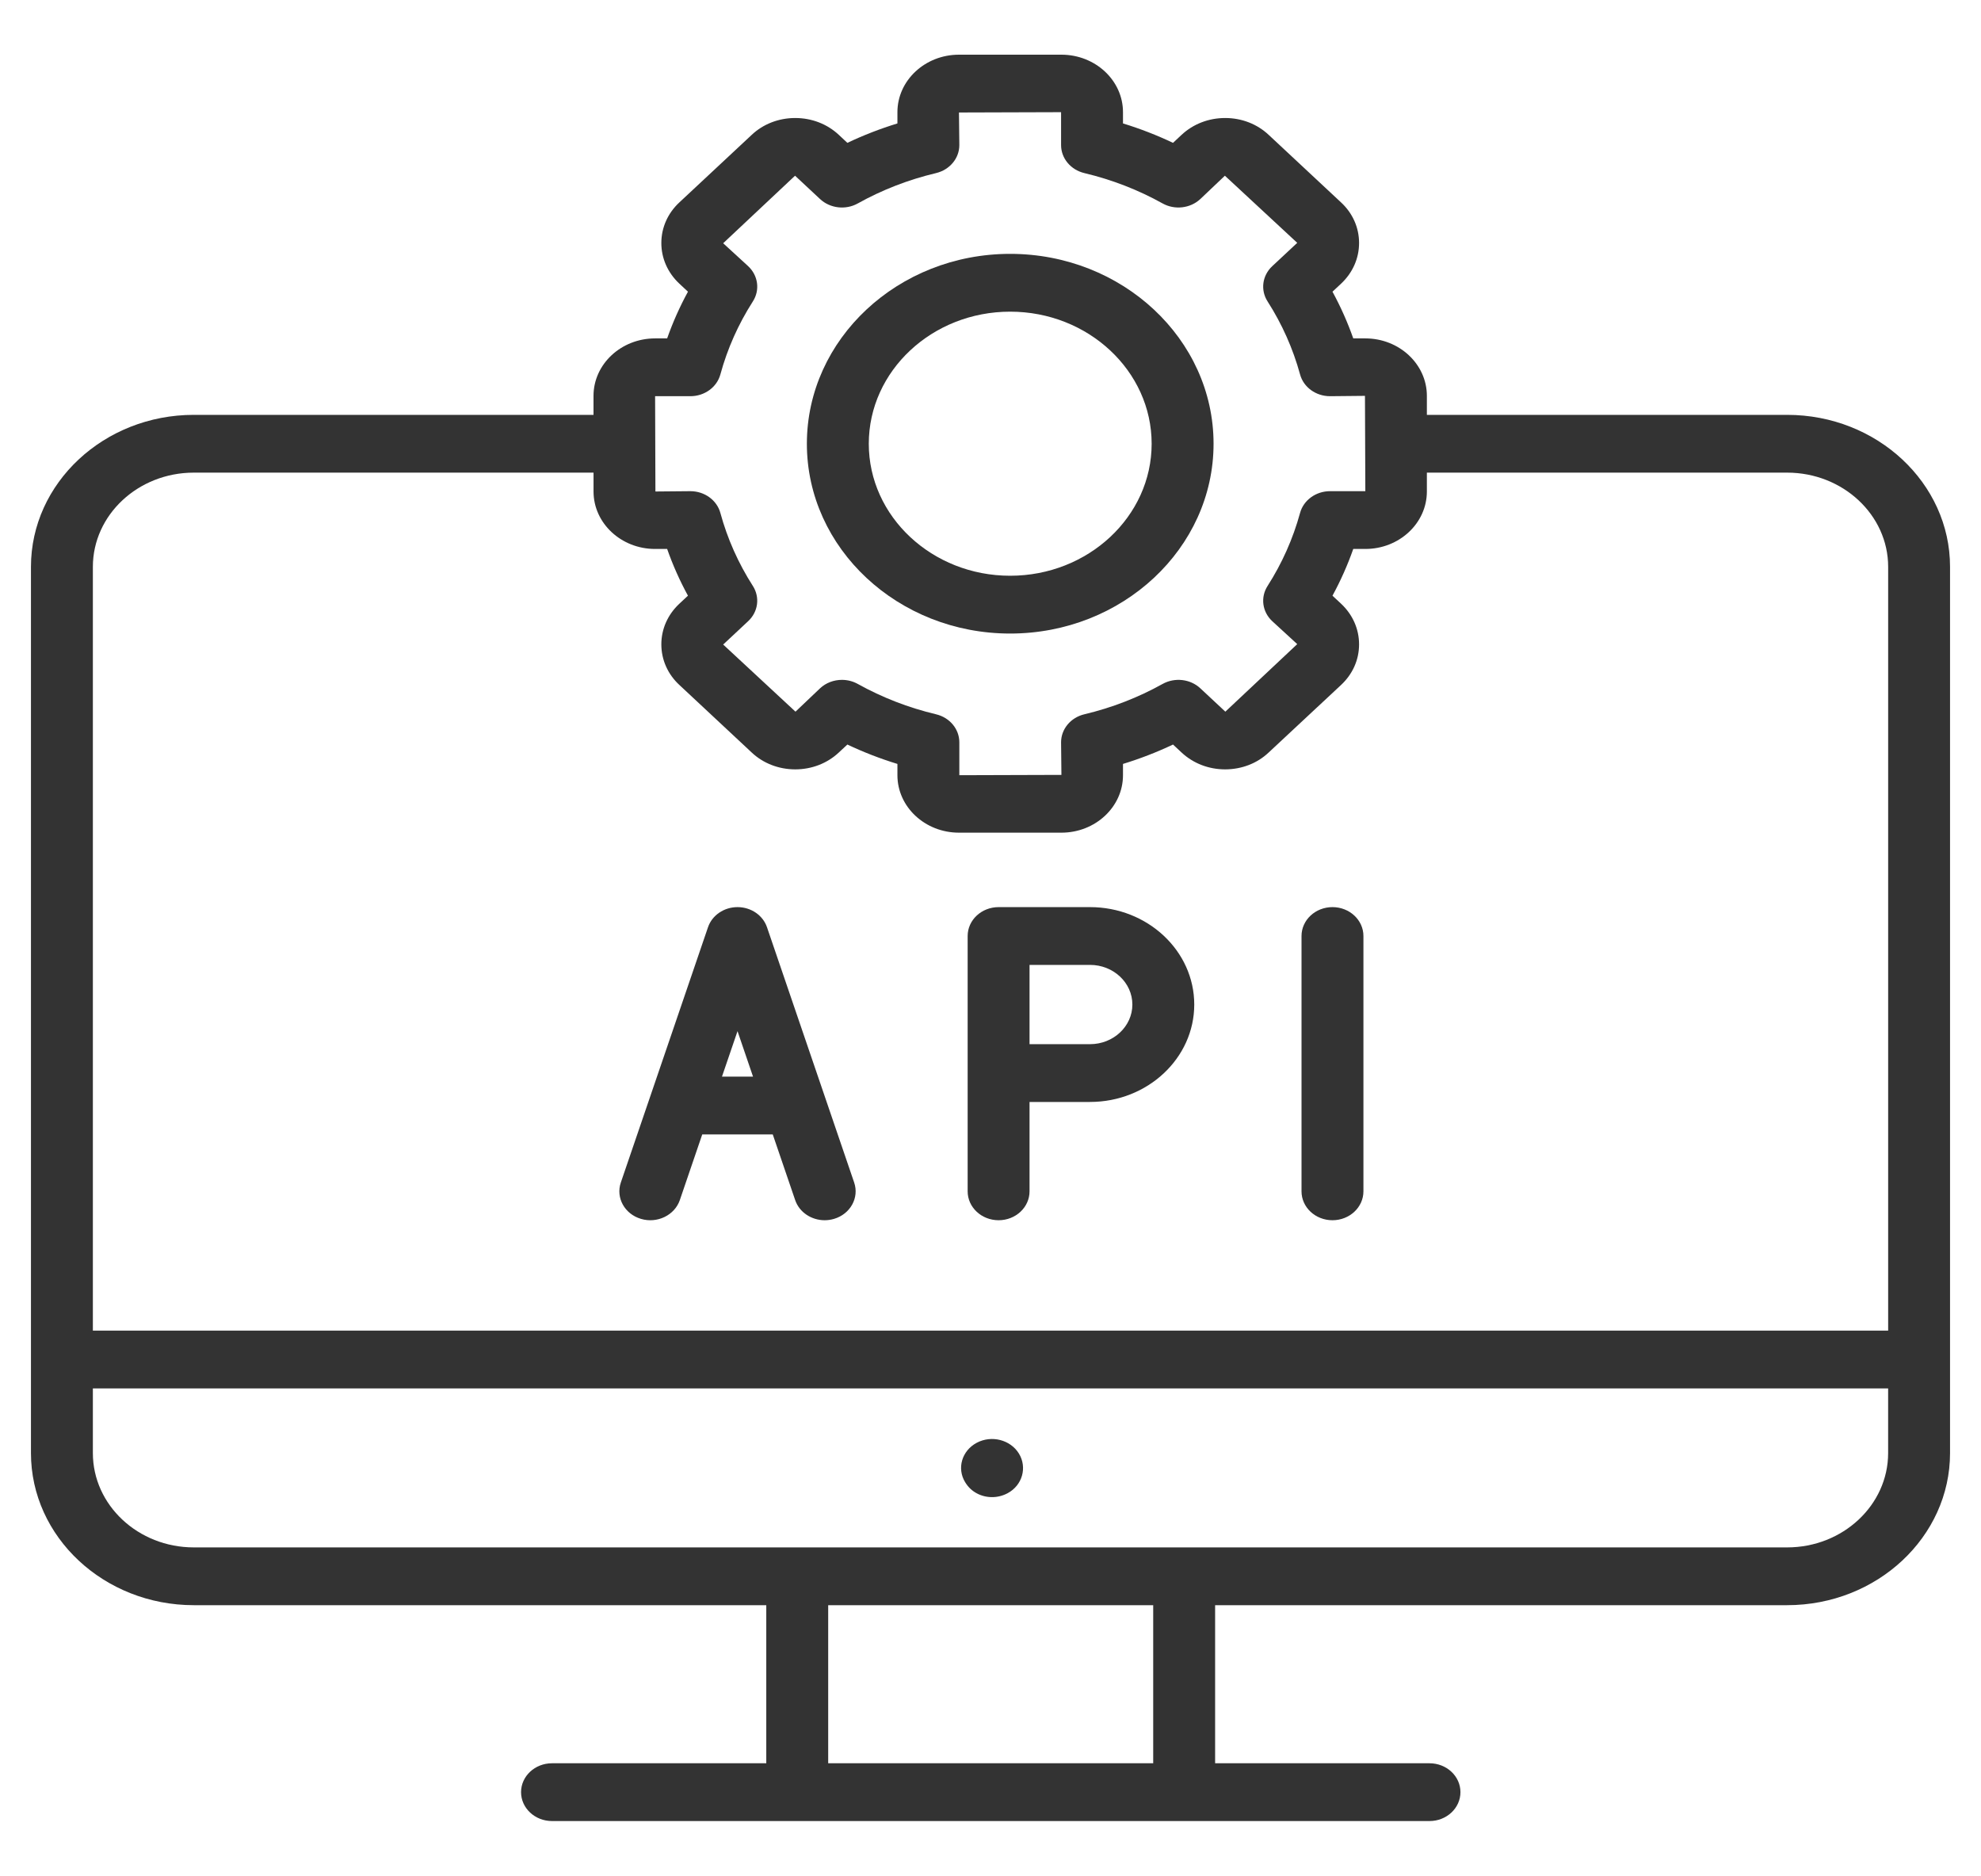 <svg width="75" height="71" viewBox="0 0 75 71" fill="none" xmlns="http://www.w3.org/2000/svg">
<path d="M67.66 15.703H54.021V14.984C54.021 13.785 52.976 12.809 51.691 12.809H51.234C51.02 12.201 50.757 11.61 50.447 11.041L50.771 10.739C51.212 10.326 51.455 9.777 51.454 9.194C51.453 8.611 51.209 8.066 50.771 7.661L48.035 5.108C47.598 4.696 47.014 4.468 46.39 4.467C46.388 4.467 46.386 4.467 46.384 4.467C45.76 4.467 45.175 4.693 44.734 5.104L44.41 5.407C43.801 5.118 43.168 4.872 42.516 4.672V4.246C42.516 3.046 41.47 2.07 40.185 2.07H36.306C35.021 2.07 33.976 3.046 33.976 4.246V4.672C33.325 4.872 32.691 5.118 32.081 5.407L31.757 5.104C31.317 4.693 30.731 4.467 30.107 4.467C30.105 4.467 30.104 4.467 30.101 4.467C29.478 4.468 28.893 4.696 28.46 5.104L25.725 7.657C25.283 8.066 25.04 8.611 25.038 9.194C25.037 9.777 25.28 10.326 25.722 10.739L26.046 11.041C25.735 11.61 25.472 12.201 25.258 12.809H24.802C23.516 12.809 22.47 13.785 22.47 14.984V15.703H7.337C3.938 15.703 1.172 18.284 1.172 21.456V55.001C1.172 58.176 3.938 60.759 7.337 60.759H29.011V66.743H20.899C20.252 66.743 19.727 67.232 19.727 67.836C19.727 68.44 20.252 68.93 20.899 68.93H54.12C54.768 68.93 55.292 68.44 55.292 67.836C55.292 67.232 54.768 66.743 54.12 66.743H46.004V60.759H67.66C71.061 60.759 73.828 58.176 73.828 55.001V21.456C73.828 18.284 71.061 15.703 67.66 15.703ZM26.137 14.997C26.673 14.997 27.141 14.658 27.273 14.173C27.539 13.197 27.953 12.268 28.503 11.41C28.779 10.98 28.705 10.43 28.325 10.075L27.379 9.207L30.1 6.651L31.047 7.534C31.427 7.889 32.017 7.957 32.476 7.7C33.396 7.187 34.393 6.8 35.438 6.552C35.957 6.428 36.32 5.992 36.32 5.492L36.306 4.258L40.172 4.246V5.492C40.172 5.992 40.535 6.428 41.054 6.552C42.1 6.801 43.096 7.188 44.015 7.7C44.473 7.956 45.063 7.889 45.444 7.534L46.374 6.651L49.113 9.192L48.167 10.075C47.787 10.43 47.714 10.98 47.99 11.41C48.539 12.268 48.953 13.197 49.22 14.173C49.351 14.658 49.819 14.997 50.355 14.997L51.677 14.984L51.691 18.592H50.355C49.82 18.592 49.352 18.931 49.22 19.415C48.953 20.391 48.539 21.321 47.99 22.179C47.714 22.609 47.787 23.159 48.167 23.513L49.113 24.381L46.391 26.938L45.444 26.054C45.065 25.699 44.475 25.633 44.015 25.889C43.096 26.401 42.1 26.788 41.054 27.037C40.535 27.16 40.172 27.597 40.172 28.097L40.185 29.331L36.32 29.343V28.097C36.32 27.597 35.957 27.16 35.438 27.037C34.393 26.788 33.396 26.401 32.476 25.889C32.289 25.785 32.082 25.734 31.875 25.734C31.573 25.734 31.272 25.843 31.047 26.054L30.117 26.938L27.379 24.397L28.325 23.513C28.705 23.159 28.778 22.609 28.503 22.179C27.953 21.321 27.539 20.391 27.273 19.416C27.141 18.931 26.673 18.592 26.137 18.592L24.814 18.604L24.802 14.997L26.137 14.997ZM7.337 17.89H22.471V18.604C22.471 19.804 23.517 20.779 24.802 20.779H25.258C25.472 21.388 25.735 21.979 26.046 22.548L25.722 22.85C25.28 23.262 25.037 23.811 25.038 24.395C25.04 24.977 25.283 25.523 25.722 25.928L28.456 28.481C28.893 28.893 29.478 29.12 30.101 29.122C30.104 29.122 30.105 29.122 30.107 29.122C30.731 29.122 31.317 28.896 31.757 28.484L32.081 28.182C32.691 28.471 33.325 28.717 33.976 28.916V29.343C33.976 30.543 35.021 31.518 36.306 31.518H40.185C41.47 31.518 42.516 30.543 42.516 29.343V28.916C43.168 28.716 43.801 28.471 44.41 28.182L44.734 28.484C45.175 28.896 45.761 29.122 46.384 29.122C46.387 29.122 46.388 29.122 46.39 29.122C47.014 29.12 47.599 28.893 48.031 28.484L50.767 25.932C51.209 25.523 51.453 24.977 51.454 24.395C51.455 23.811 51.212 23.262 50.771 22.85L50.447 22.548C50.757 21.979 51.02 21.388 51.234 20.779H51.691C52.976 20.779 54.021 19.804 54.021 18.604V17.89H67.66C69.769 17.89 71.485 19.49 71.485 21.456V50.367H3.516V21.456C3.516 19.49 5.23 17.89 7.337 17.89ZM43.66 66.743H31.355V60.759H43.66V66.743ZM67.66 58.572H7.337C5.23 58.572 3.516 56.97 3.516 55.001V52.554H71.484V55.001C71.484 56.97 69.769 58.572 67.66 58.572Z" fill="black" fill-opacity="0.8"/>
<path d="M36.977 54.613C36.415 54.913 36.219 55.581 36.541 56.106L36.553 56.124C36.768 56.475 37.156 56.669 37.559 56.669C37.758 56.669 37.959 56.621 38.146 56.522C38.708 56.222 38.897 55.545 38.576 55.02C38.254 54.496 37.538 54.313 36.977 54.613Z" fill="black" fill-opacity="0.8"/>
<path d="M24.265 46.136C24.878 46.321 25.541 46.001 25.738 45.426L26.587 42.939H29.256L30.105 45.426C30.264 45.891 30.725 46.188 31.222 46.188C31.34 46.188 31.46 46.171 31.578 46.136C32.195 45.953 32.535 45.337 32.339 44.762L29.038 35.097C28.883 34.644 28.432 34.336 27.922 34.336C27.411 34.336 26.96 34.644 26.805 35.097L23.504 44.762C23.308 45.337 23.648 45.953 24.265 46.136ZM28.509 40.751H27.334L27.922 39.031L28.509 40.751Z" fill="black" fill-opacity="0.8"/>
<path d="M37.807 46.188C38.454 46.188 38.978 45.698 38.978 45.094V41.711H41.267C43.444 41.711 45.214 40.057 45.214 38.024C45.214 35.99 43.444 34.336 41.267 34.336H37.807C37.159 34.336 36.635 34.826 36.635 35.43V45.094C36.635 45.698 37.159 46.188 37.807 46.188ZM42.871 38.024C42.871 38.851 42.152 39.524 41.267 39.524H38.978V36.523H41.267C42.152 36.523 42.871 37.196 42.871 38.024Z" fill="black" fill-opacity="0.8"/>
<path d="M50.447 46.188C51.094 46.188 51.619 45.698 51.619 45.094V35.43C51.619 34.826 51.094 34.336 50.447 34.336C49.799 34.336 49.275 34.826 49.275 35.43V45.094C49.275 45.698 49.799 46.188 50.447 46.188Z" fill="black" fill-opacity="0.8"/>
<path d="M38.244 23.981C42.49 23.981 45.945 20.758 45.945 16.797C45.945 12.834 42.49 9.609 38.244 9.609C34.001 9.609 30.548 12.834 30.548 16.797C30.548 20.758 34.001 23.981 38.244 23.981ZM38.244 11.797C41.198 11.797 43.601 14.04 43.601 16.797C43.601 19.552 41.198 21.793 38.244 21.793C35.292 21.793 32.892 19.552 32.892 16.797C32.892 14.04 35.292 11.797 38.244 11.797Z" fill="black" fill-opacity="0.8"/>
</svg>
